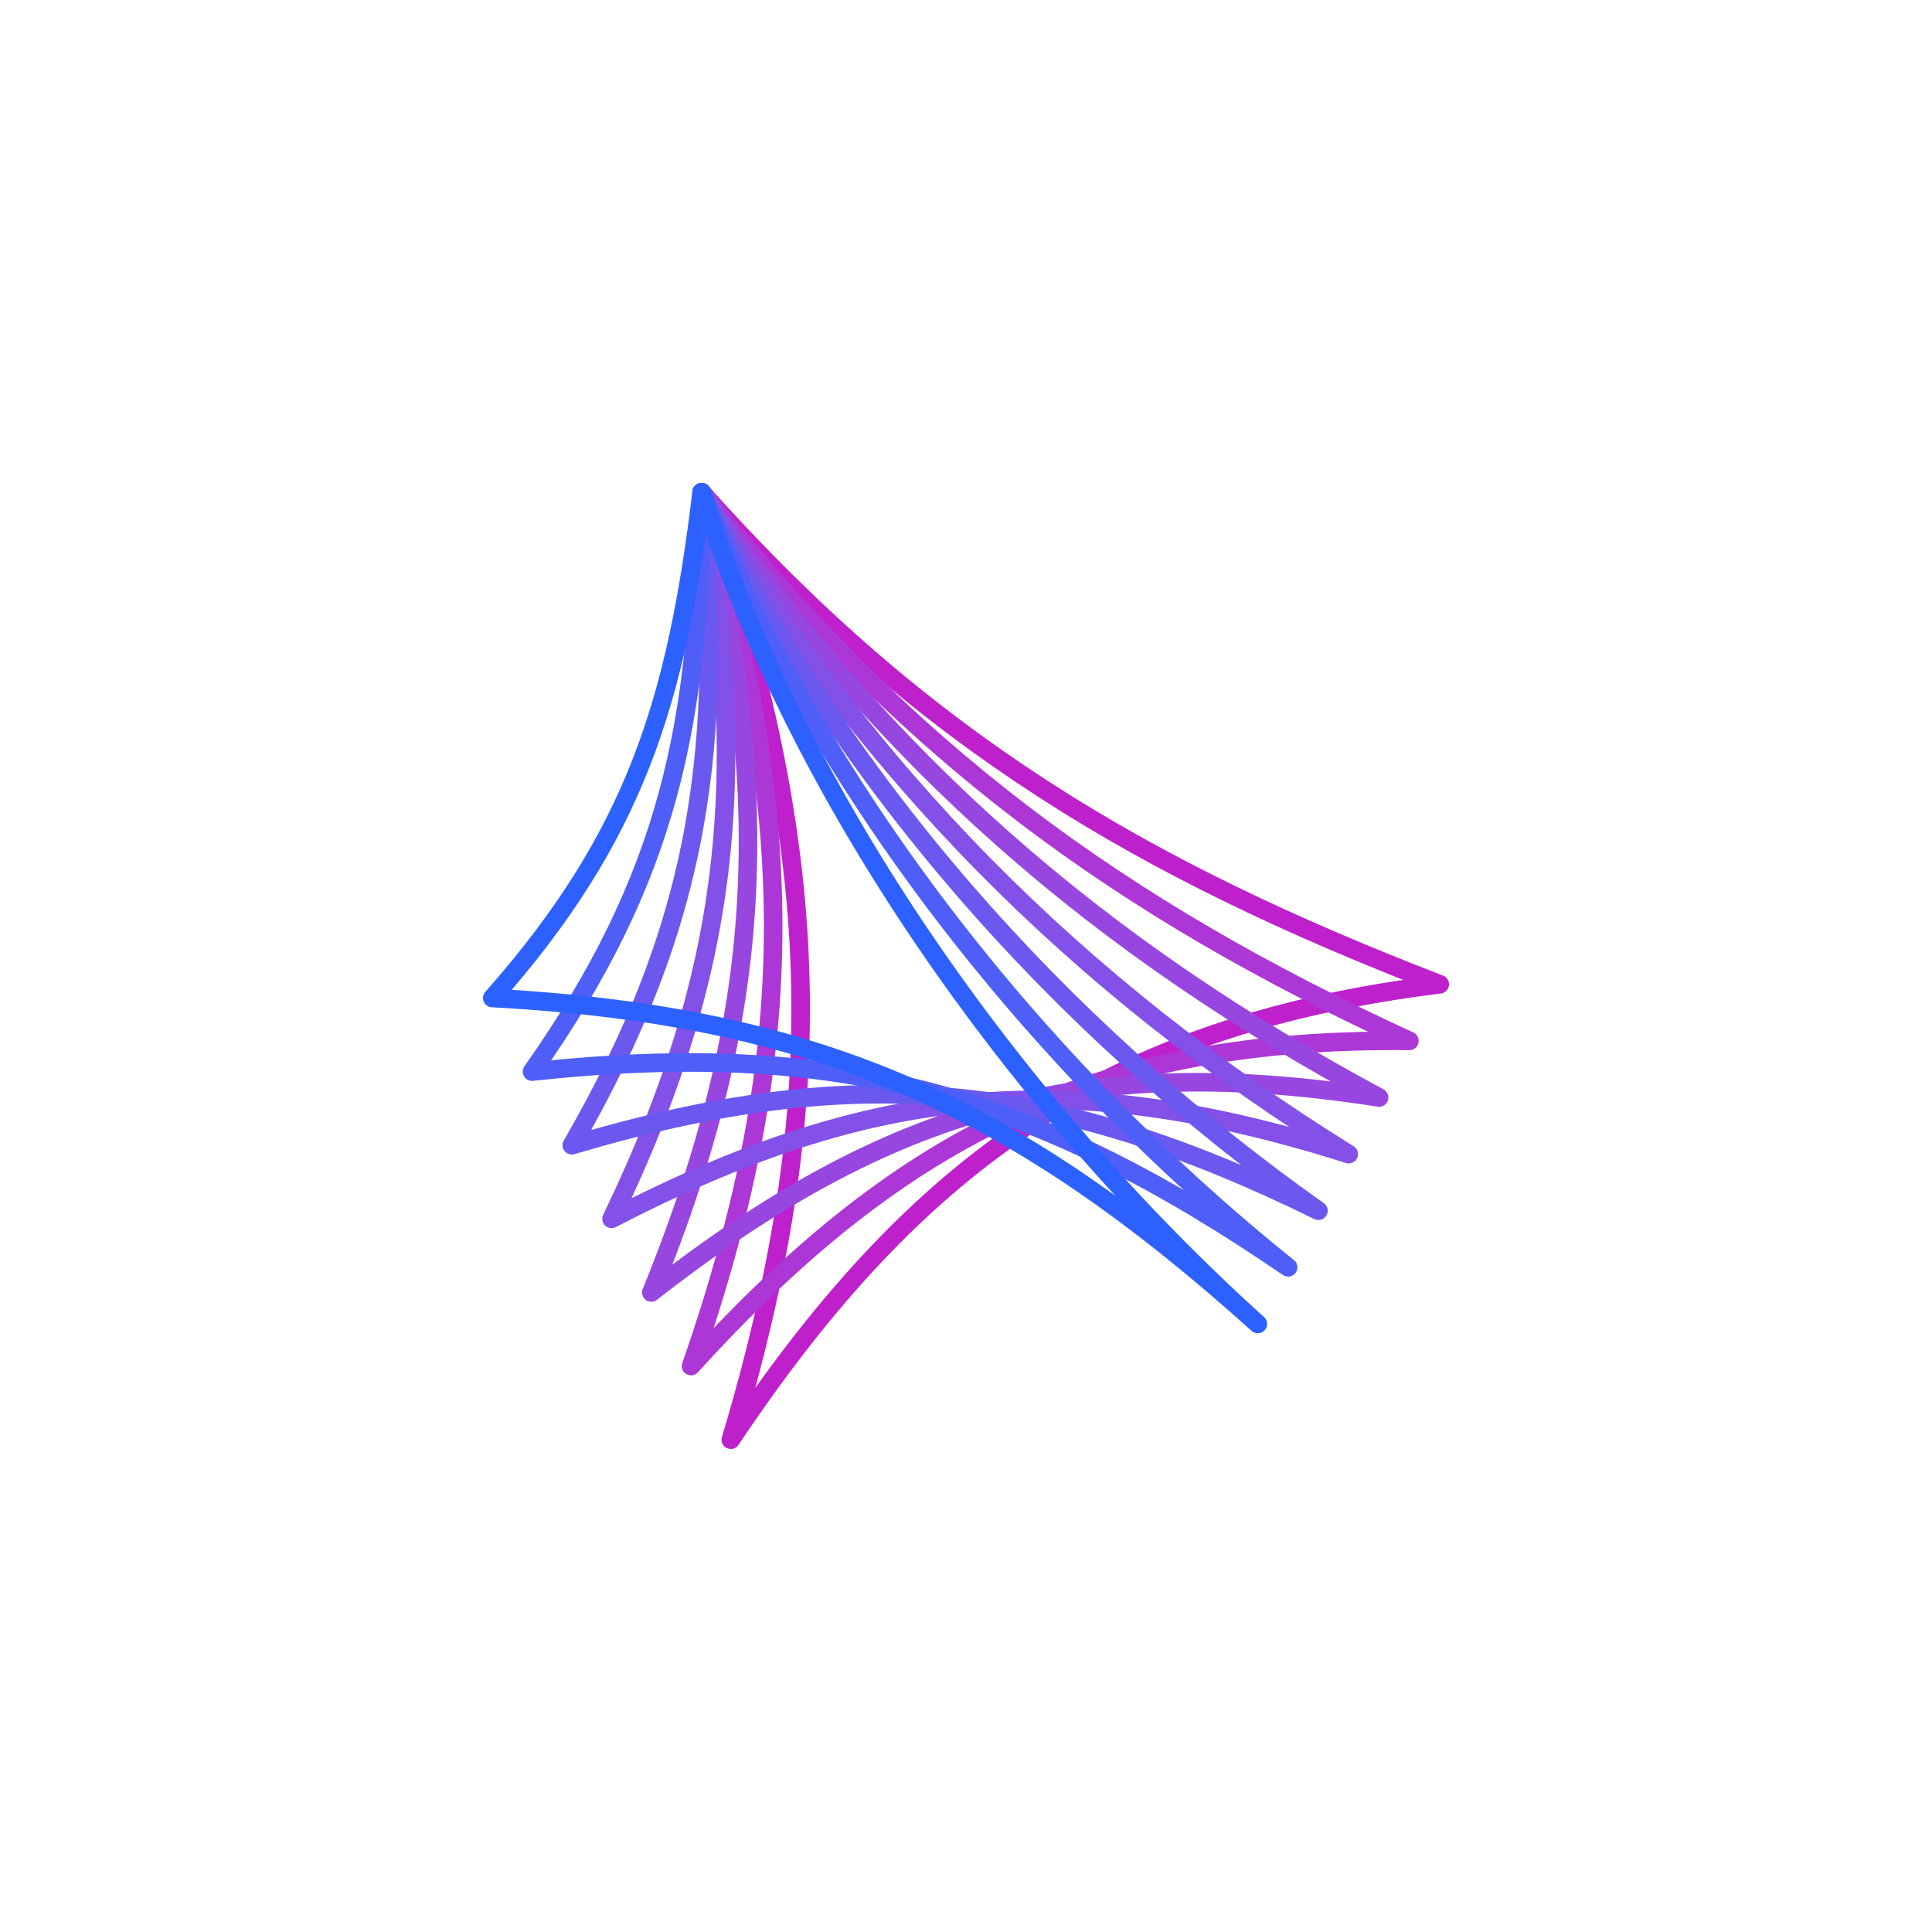 <?xml version="1.0" encoding="utf-8"?>
<!-- Generator: Adobe Illustrator 27.9.0, SVG Export Plug-In . SVG Version: 6.00 Build 0)  -->
<svg version="1.1" id="Animate" xmlns="http://www.w3.org/2000/svg" xmlns:xlink="http://www.w3.org/1999/xlink" x="0px" y="0px"
	 viewBox="0 0 52 52" style="enable-background:new 0 0 52 52;" xml:space="preserve">
<style type="text/css">
	.st0{fill:none;stroke:#BE21CC;stroke-width:0.5;stroke-linecap:round;stroke-linejoin:round;stroke-miterlimit:10;}
	.st1{fill:none;stroke:#AC37D6;stroke-width:0.5;stroke-linecap:round;stroke-linejoin:round;stroke-miterlimit:10;}
	.st2{fill:none;stroke:#9846E0;stroke-width:0.5;stroke-linecap:round;stroke-linejoin:round;stroke-miterlimit:10;}
	.st3{fill:none;stroke:#8351E7;stroke-width:0.5;stroke-linecap:round;stroke-linejoin:round;stroke-miterlimit:10;}
	.st4{fill:none;stroke:#6B59EF;stroke-width:0.5;stroke-linecap:round;stroke-linejoin:round;stroke-miterlimit:10;}
	.st5{fill:none;stroke:#4E5EF7;stroke-width:0.5;stroke-linecap:round;stroke-linejoin:round;stroke-miterlimit:10;}
	.st6{fill:none;stroke:#2D61FF;stroke-width:0.5;stroke-linecap:round;stroke-linejoin:round;stroke-miterlimit:10;}
	.st7{fill:none;stroke:#BE21CC;stroke-width:0.5;stroke-linecap:round;stroke-linejoin:round;stroke-miterlimit:10;}
	.st8{fill:none;stroke:#AC37D6;stroke-width:0.5;stroke-linecap:round;stroke-linejoin:round;stroke-miterlimit:10;}
	.st9{fill:none;stroke:#9846E0;stroke-width:0.5;stroke-linecap:round;stroke-linejoin:round;stroke-miterlimit:10;}
	.st10{fill:none;stroke:#8351E7;stroke-width:0.5;stroke-linecap:round;stroke-linejoin:round;stroke-miterlimit:10;}
	.st11{fill:none;stroke:#6B59EF;stroke-width:0.5;stroke-linecap:round;stroke-linejoin:round;stroke-miterlimit:10;}
	.st12{fill:none;stroke:#4E5EF7;stroke-width:0.5;stroke-linecap:round;stroke-linejoin:round;stroke-miterlimit:10;}
	.st13{fill:none;stroke:#2D61FF;stroke-width:0.5;stroke-linecap:round;stroke-linejoin:round;stroke-miterlimit:10;}
	.st14{fill:none;stroke:#BE21CC;stroke-width:0.5;stroke-linecap:round;stroke-linejoin:round;stroke-miterlimit:10;}
	.st15{fill:none;stroke:#AC37D6;stroke-width:0.5;stroke-linecap:round;stroke-linejoin:round;stroke-miterlimit:10;}
	.st16{fill:none;stroke:#9846E0;stroke-width:0.5;stroke-linecap:round;stroke-linejoin:round;stroke-miterlimit:10;}
	.st17{fill:none;stroke:#8351E7;stroke-width:0.5;stroke-linecap:round;stroke-linejoin:round;stroke-miterlimit:10;}
	.st18{fill:none;stroke:#6B59EF;stroke-width:0.5;stroke-linecap:round;stroke-linejoin:round;stroke-miterlimit:10;}
	.st19{fill:none;stroke:#4E5EF7;stroke-width:0.5;stroke-linecap:round;stroke-linejoin:round;stroke-miterlimit:10;}
	.st20{fill:none;stroke:#BE21CC;stroke-width:0.5;stroke-linecap:round;stroke-linejoin:round;stroke-miterlimit:10;}
	.st21{fill:none;stroke:#AC37D6;stroke-width:0.5;stroke-linecap:round;stroke-linejoin:round;stroke-miterlimit:10;}
	.st22{fill:none;stroke:#9846E0;stroke-width:0.5;stroke-linecap:round;stroke-linejoin:round;stroke-miterlimit:10;}
	.st23{fill:none;stroke:#8351E7;stroke-width:0.5;stroke-linecap:round;stroke-linejoin:round;stroke-miterlimit:10;}
	.st24{fill:none;stroke:#6B59EF;stroke-width:0.5;stroke-linecap:round;stroke-linejoin:round;stroke-miterlimit:10;}
	.st25{fill:none;stroke:#4E5EF7;stroke-width:0.5;stroke-linecap:round;stroke-linejoin:round;stroke-miterlimit:10;}
	.st26{fill:none;stroke:#AC37D6;stroke-width:0.5;stroke-linecap:round;stroke-linejoin:round;stroke-miterlimit:10;}
	.st27{fill:none;stroke:#9846E0;stroke-width:0.5;stroke-linecap:round;stroke-linejoin:round;stroke-miterlimit:10;}
	.st28{fill:none;stroke:#8351E7;stroke-width:0.5;stroke-linecap:round;stroke-linejoin:round;stroke-miterlimit:10;}
	.st29{fill:none;stroke:#6B59EF;stroke-width:0.5;stroke-linecap:round;stroke-linejoin:round;stroke-miterlimit:10;}
	.st30{fill:none;stroke:#4E5EF7;stroke-width:0.5;stroke-linecap:round;stroke-linejoin:round;stroke-miterlimit:10;}
	.st31{fill:none;stroke:#2D61FF;stroke-width:0.5;stroke-linecap:round;stroke-linejoin:round;stroke-miterlimit:10;}
</style>
<g>
	<path class="st14" d="M38.75,26.492C30.797,23.417,24.895,19.985,18.885,13.25
		c3.088,9.072,3.678,15.859,0.785,25.5C24.85,30.99,30.162,27.56,38.75,26.492z"/>
	<path class="st15" d="M18.885,13.25c2.46,8.496,2.768,14.759-0.285,23.518
		c5.795-6.386,11.097-8.833,19.334-8.753C30.218,24.47,24.322,20.233,18.885,13.25z"
		/>
	<path class="st16" d="M18.885,13.25c1.833,7.92,1.858,13.658-1.355,21.537
		c6.41-5.013,11.703-6.476,19.588-5.248C29.638,25.524,23.749,20.481,18.885,13.25z"/>
	<path class="st17" d="M18.885,13.25c1.205,7.344,0.948,12.558-2.425,19.555
		c7.025-3.639,12.308-4.119,19.842-1.742C29.059,26.577,23.176,20.729,18.885,13.25z"
		/>
	<path class="st18" d="M18.885,13.25c0.577,6.768,0.038,11.457-3.495,17.574
		c7.64-2.265,12.913-1.762,20.096,1.763C28.48,27.63,22.602,20.977,18.885,13.25z"/>
	<path class="st19" d="M18.885,13.25c-0.05,6.192-0.872,10.356-4.565,15.592
		c8.255-0.892,13.518,0.595,20.35,5.268C27.901,28.683,22.029,21.225,18.885,13.25z"/>
	<path class="st13" d="M18.885,13.25c-0.678,5.617-1.782,9.256-5.635,13.611
		c8.87,0.482,14.123,2.952,20.604,8.773C27.321,29.736,21.456,21.473,18.885,13.25z"
		/>
</g>
</svg>
